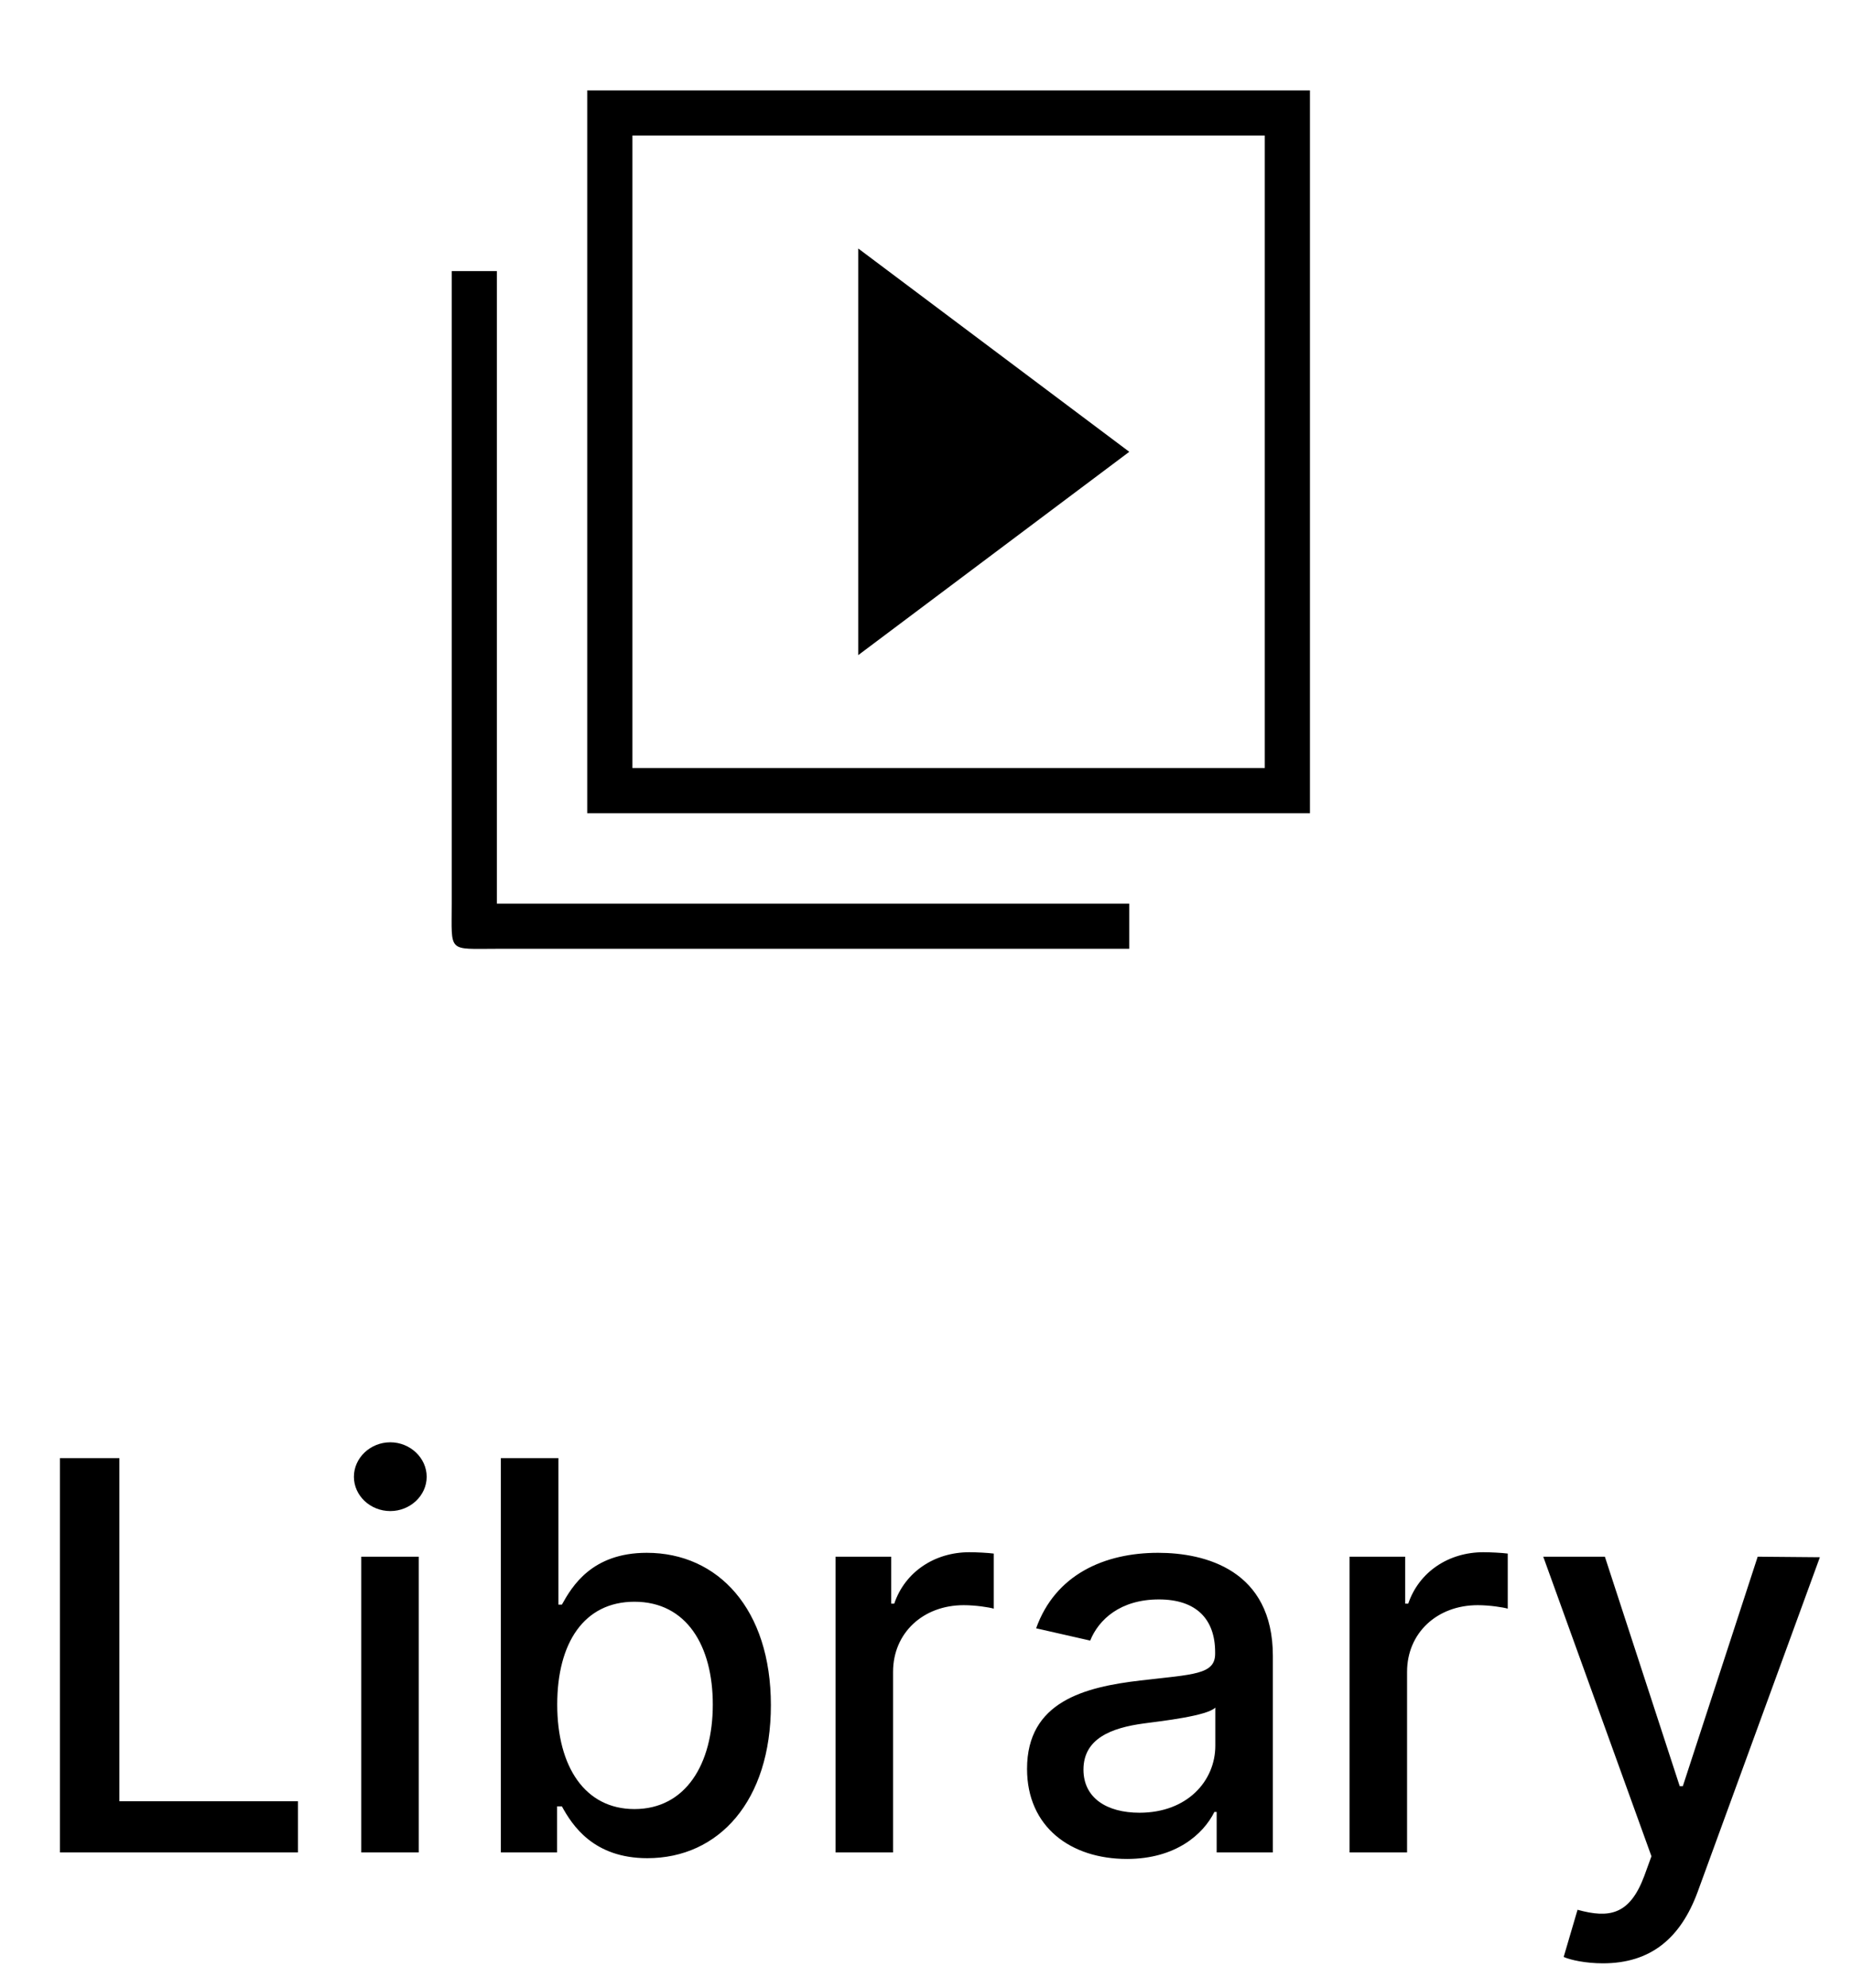 <svg width="41" height="44" viewBox="0 0 41 44" fill="none" xmlns="http://www.w3.org/2000/svg">
<g clip-path="url(#clip0_11_107)">
<path d="M11 6H10L10 20C10 21.1 9.9 21 11 21H25V20H11V6ZM19 14.5V5.5L25 10L19 14.5Z" fill="black"/>
<path fill-rule="evenodd" clip-rule="evenodd" d="M29 2H13V18H29V2ZM14 17V3H28V17H14Z" fill="black"/>
</g>
<path d="M1.326 41H6.597V39.867H2.643V32.273H1.326V41ZM7.997 41H9.271V34.455H7.997V41ZM8.641 33.445C9.08 33.445 9.446 33.104 9.446 32.686C9.446 32.269 9.08 31.923 8.641 31.923C8.197 31.923 7.835 32.269 7.835 32.686C7.835 33.104 8.197 33.445 8.641 33.445ZM11.088 41H12.332V39.981H12.439C12.669 40.399 13.137 41.128 14.331 41.128C15.916 41.128 17.066 39.858 17.066 37.74C17.066 35.618 15.899 34.369 14.318 34.369C13.103 34.369 12.664 35.111 12.439 35.516H12.362V32.273H11.088V41ZM12.336 37.727C12.336 36.359 12.933 35.452 14.045 35.452C15.2 35.452 15.78 36.428 15.78 37.727C15.78 39.04 15.183 40.041 14.045 40.041C12.95 40.041 12.336 39.104 12.336 37.727ZM18.497 41H19.771V37.003C19.771 36.146 20.432 35.528 21.335 35.528C21.599 35.528 21.898 35.575 22 35.605V34.386C21.872 34.369 21.621 34.356 21.459 34.356C20.692 34.356 20.035 34.791 19.797 35.494H19.729V34.455H18.497V41ZM24.949 41.145C26.031 41.145 26.641 40.595 26.884 40.105H26.935V41H28.179V36.653C28.179 34.749 26.679 34.369 25.639 34.369C24.454 34.369 23.364 34.847 22.938 36.04L24.135 36.312C24.322 35.848 24.8 35.401 25.656 35.401C26.479 35.401 26.901 35.831 26.901 36.572V36.602C26.901 37.067 26.423 37.058 25.247 37.195C24.007 37.34 22.737 37.663 22.737 39.151C22.737 40.438 23.704 41.145 24.949 41.145ZM25.226 40.122C24.506 40.122 23.986 39.798 23.986 39.168C23.986 38.486 24.591 38.243 25.328 38.145C25.741 38.09 26.722 37.979 26.905 37.795V38.639C26.905 39.415 26.287 40.122 25.226 40.122ZM29.876 41H31.15V37.003C31.15 36.146 31.811 35.528 32.714 35.528C32.978 35.528 33.277 35.575 33.379 35.605V34.386C33.251 34.369 33 34.356 32.838 34.356C32.071 34.356 31.414 34.791 31.176 35.494H31.108V34.455H29.876V41ZM35.486 43.455C36.539 43.455 37.203 42.905 37.583 41.874L40.289 34.467L38.912 34.455L37.255 39.534H37.186L35.529 34.455H34.165L36.56 41.085L36.402 41.52C36.078 42.389 35.623 42.462 34.924 42.27L34.617 43.314C34.77 43.382 35.103 43.455 35.486 43.455Z" fill="black"/>
<defs>
<clipPath id="clip0_11_107">
<rect width="24" height="24" fill="white" transform="translate(7)"/>
</clipPath>
</defs>
</svg>
